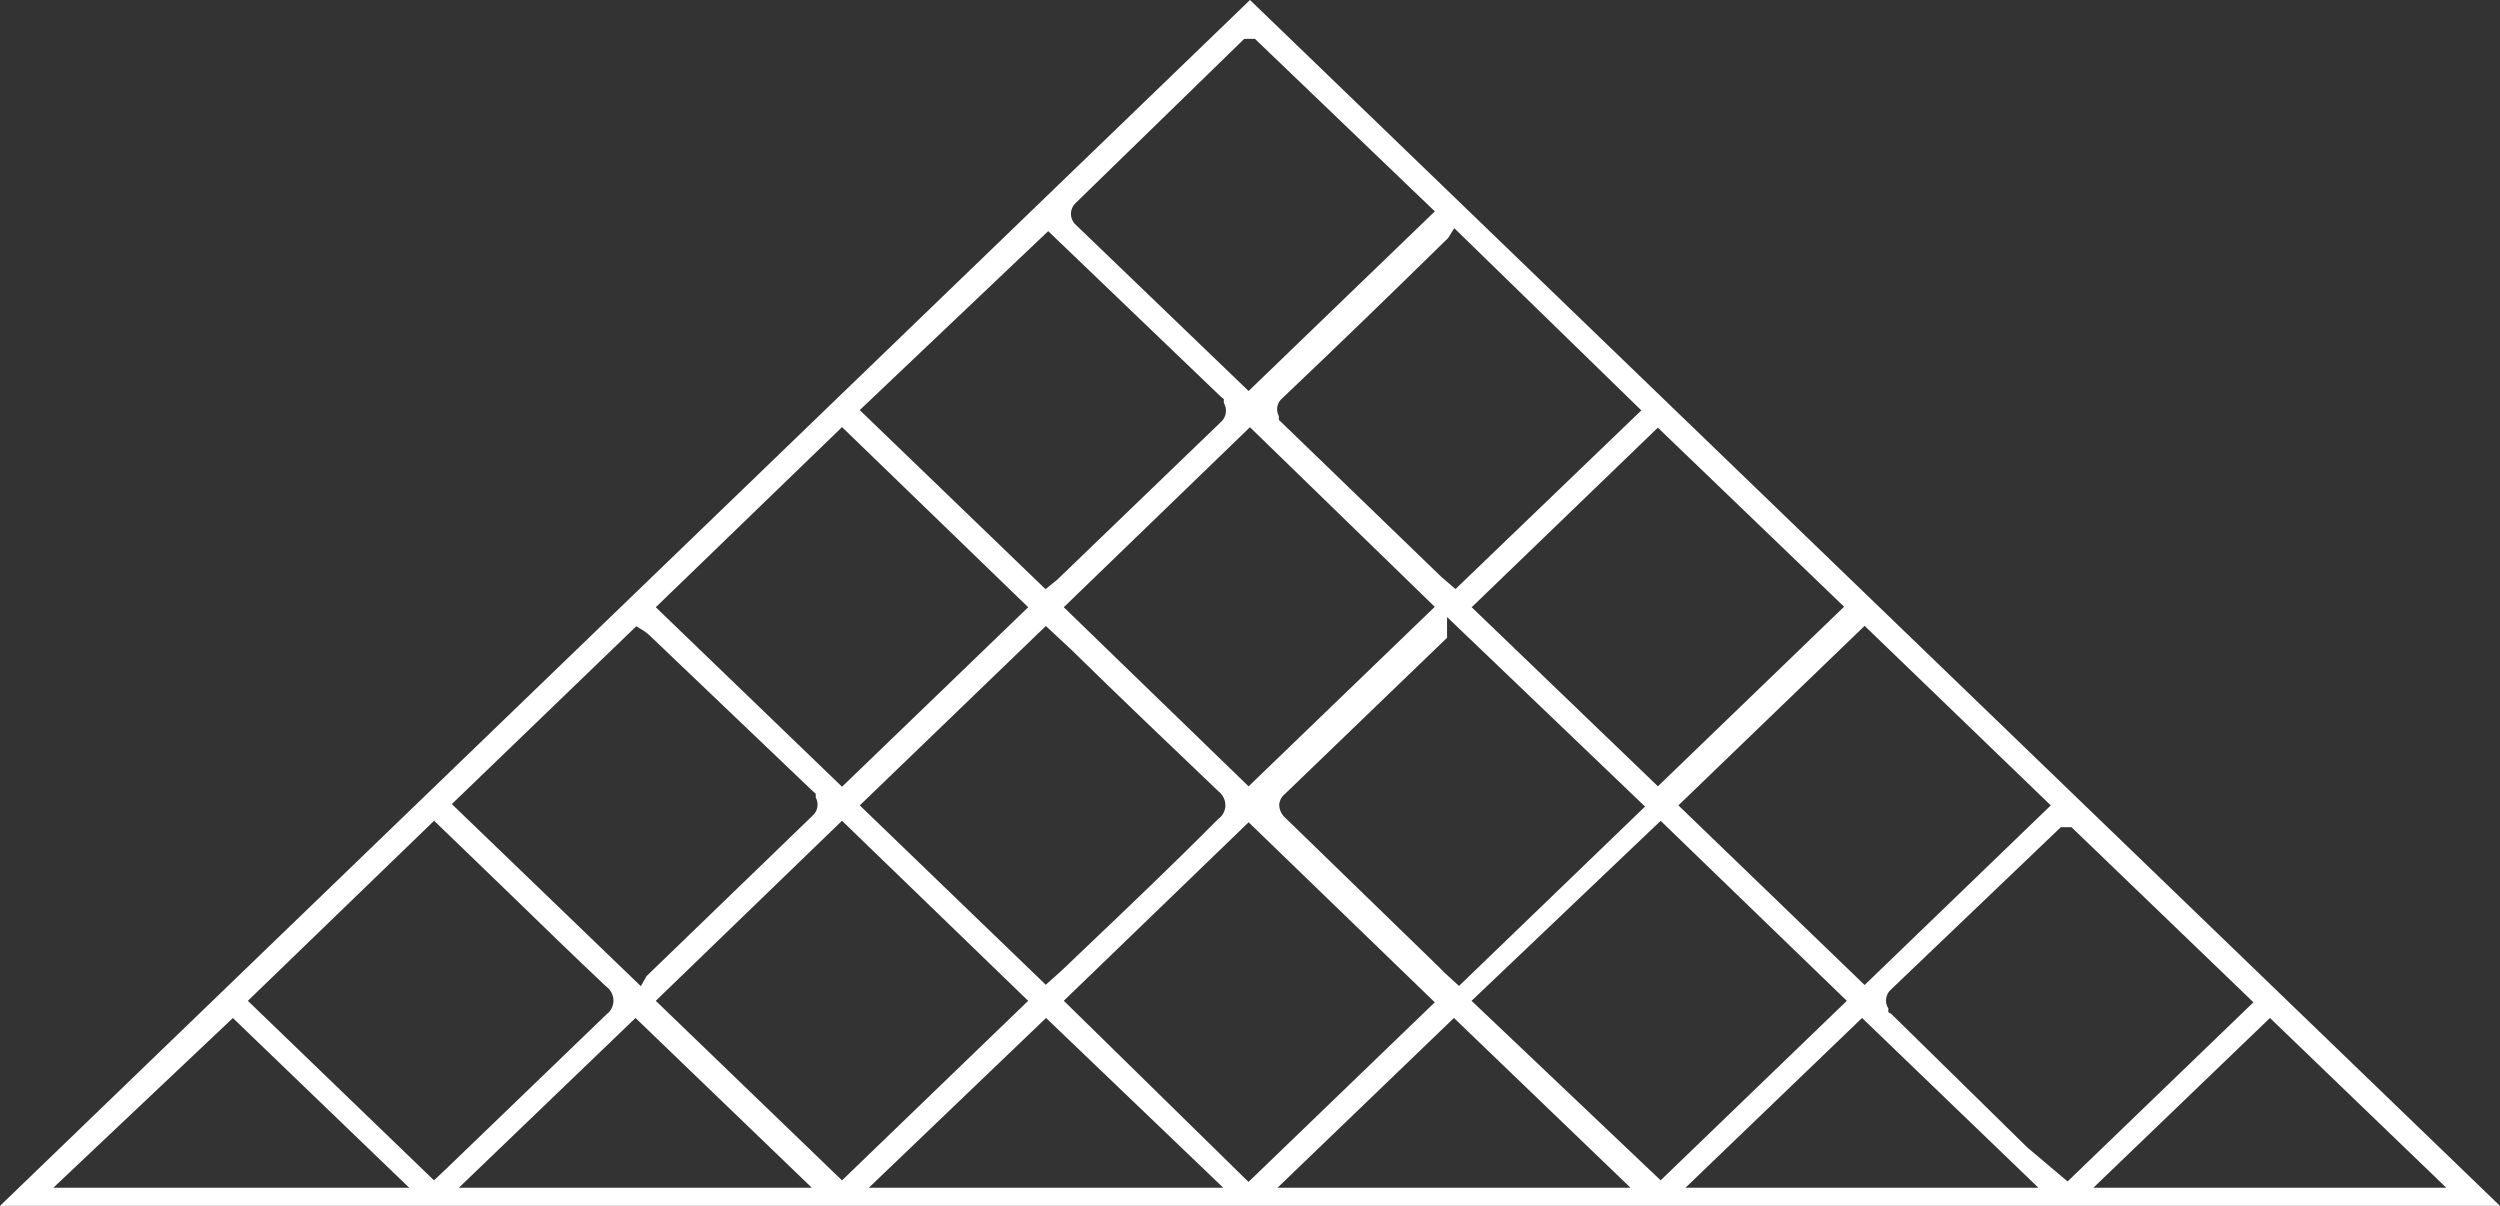 <svg width="85" height="41" viewBox="0 0 85 41" fill="none" xmlns="http://www.w3.org/2000/svg">
<rect x="0" y="0" width="85" height="41" fill="#333333" stroke="none"/>
<path d="M0 41L42.5 0L85 41H0ZM71.175 40.383H83.174L77.179 34.611L71.175 40.383ZM57.306 40.383H69.306L63.31 34.611L57.306 40.383ZM43.435 40.383H55.437L49.434 34.611L43.435 40.383ZM29.54 40.383H41.591L35.566 34.611L29.54 40.383ZM15.601 40.383H27.602L21.607 34.611L15.601 40.383ZM1.813 40.383H13.913L7.918 34.613L1.813 40.383ZM36.169 34.026L42.449 40.185L48.783 34.079L42.453 27.957L36.169 34.026ZM64.297 33.64C64.205 33.719 64.146 33.828 64.129 33.947C64.112 34.066 64.138 34.187 64.204 34.288V34.416L64.295 34.465L68.934 39.018L70.298 40.169L76.617 34.078L70.431 28.125H70.068L64.297 33.64ZM22.296 34.028L28.628 40.133L34.958 34.028L28.628 27.906L22.296 34.028ZM50.033 34.028L56.462 40.131L62.792 34.028L56.462 27.908L50.033 34.028ZM8.427 34.028L14.755 40.131L15.2 39.712L20.628 34.482C20.7 34.428 20.758 34.358 20.797 34.278C20.837 34.198 20.858 34.109 20.858 34.02C20.857 33.925 20.833 33.831 20.788 33.746C20.744 33.662 20.68 33.589 20.602 33.534C19.526 32.522 18.45 31.474 17.371 30.427L15.758 28.868L14.759 27.906L8.427 34.028ZM15.362 27.339L21.789 33.53L21.983 33.187L27.635 27.726C27.718 27.65 27.773 27.549 27.791 27.438C27.81 27.327 27.79 27.213 27.735 27.115V26.985L27.635 26.9L22.139 21.655C22.048 21.562 21.945 21.48 21.832 21.413L21.633 21.293L15.362 27.339ZM43.699 26.984C43.642 27.028 43.595 27.082 43.559 27.144C43.524 27.206 43.502 27.274 43.493 27.345C43.492 27.428 43.508 27.511 43.541 27.587C43.573 27.663 43.621 27.732 43.682 27.789L48.895 32.851C49.029 32.996 49.195 33.155 49.395 33.329L49.606 33.522L55.932 27.423L49.2 20.979V21.684L43.699 26.984ZM57.065 27.383L63.397 33.49L69.727 27.383L63.397 21.279L57.065 27.383ZM29.232 27.383L35.556 33.482L36.069 33.024L36.898 32.234C38.376 30.827 39.906 29.372 41.416 27.848C41.49 27.798 41.55 27.731 41.593 27.652C41.636 27.574 41.66 27.487 41.663 27.398C41.665 27.302 41.644 27.207 41.602 27.12C41.56 27.033 41.499 26.958 41.422 26.9C39.7 25.259 38.052 23.684 36.426 22.092L35.559 21.284L29.232 27.383ZM22.297 20.646L28.629 26.749L34.959 20.646L28.629 14.522L22.297 20.646ZM36.168 20.646L42.452 26.736L48.782 20.632L42.498 14.525L36.168 20.646ZM50.037 20.646L56.369 26.734L62.699 20.628L56.367 14.54L50.037 20.646ZM49.244 8.079C49.225 8.108 49.201 8.134 49.174 8.154C47.317 9.973 45.464 11.771 43.586 13.551C43.503 13.624 43.447 13.723 43.428 13.832C43.409 13.94 43.428 14.052 43.481 14.149V14.279L43.581 14.371L49.008 19.616L49.487 20.028L55.806 13.953L49.445 7.757L49.244 8.079ZM29.231 13.943L35.548 20.032L35.947 19.708L41.51 14.349C41.6 14.269 41.66 14.16 41.678 14.042C41.696 13.923 41.672 13.802 41.61 13.699V13.569L41.51 13.489L35.639 7.859L29.231 13.943ZM36.556 6.919C36.467 7.01 36.415 7.132 36.412 7.259C36.408 7.386 36.453 7.51 36.538 7.606L42.452 13.294L48.784 7.187L42.668 1.321H42.304L36.556 6.919Z" fill="#fff"/>
</svg>

